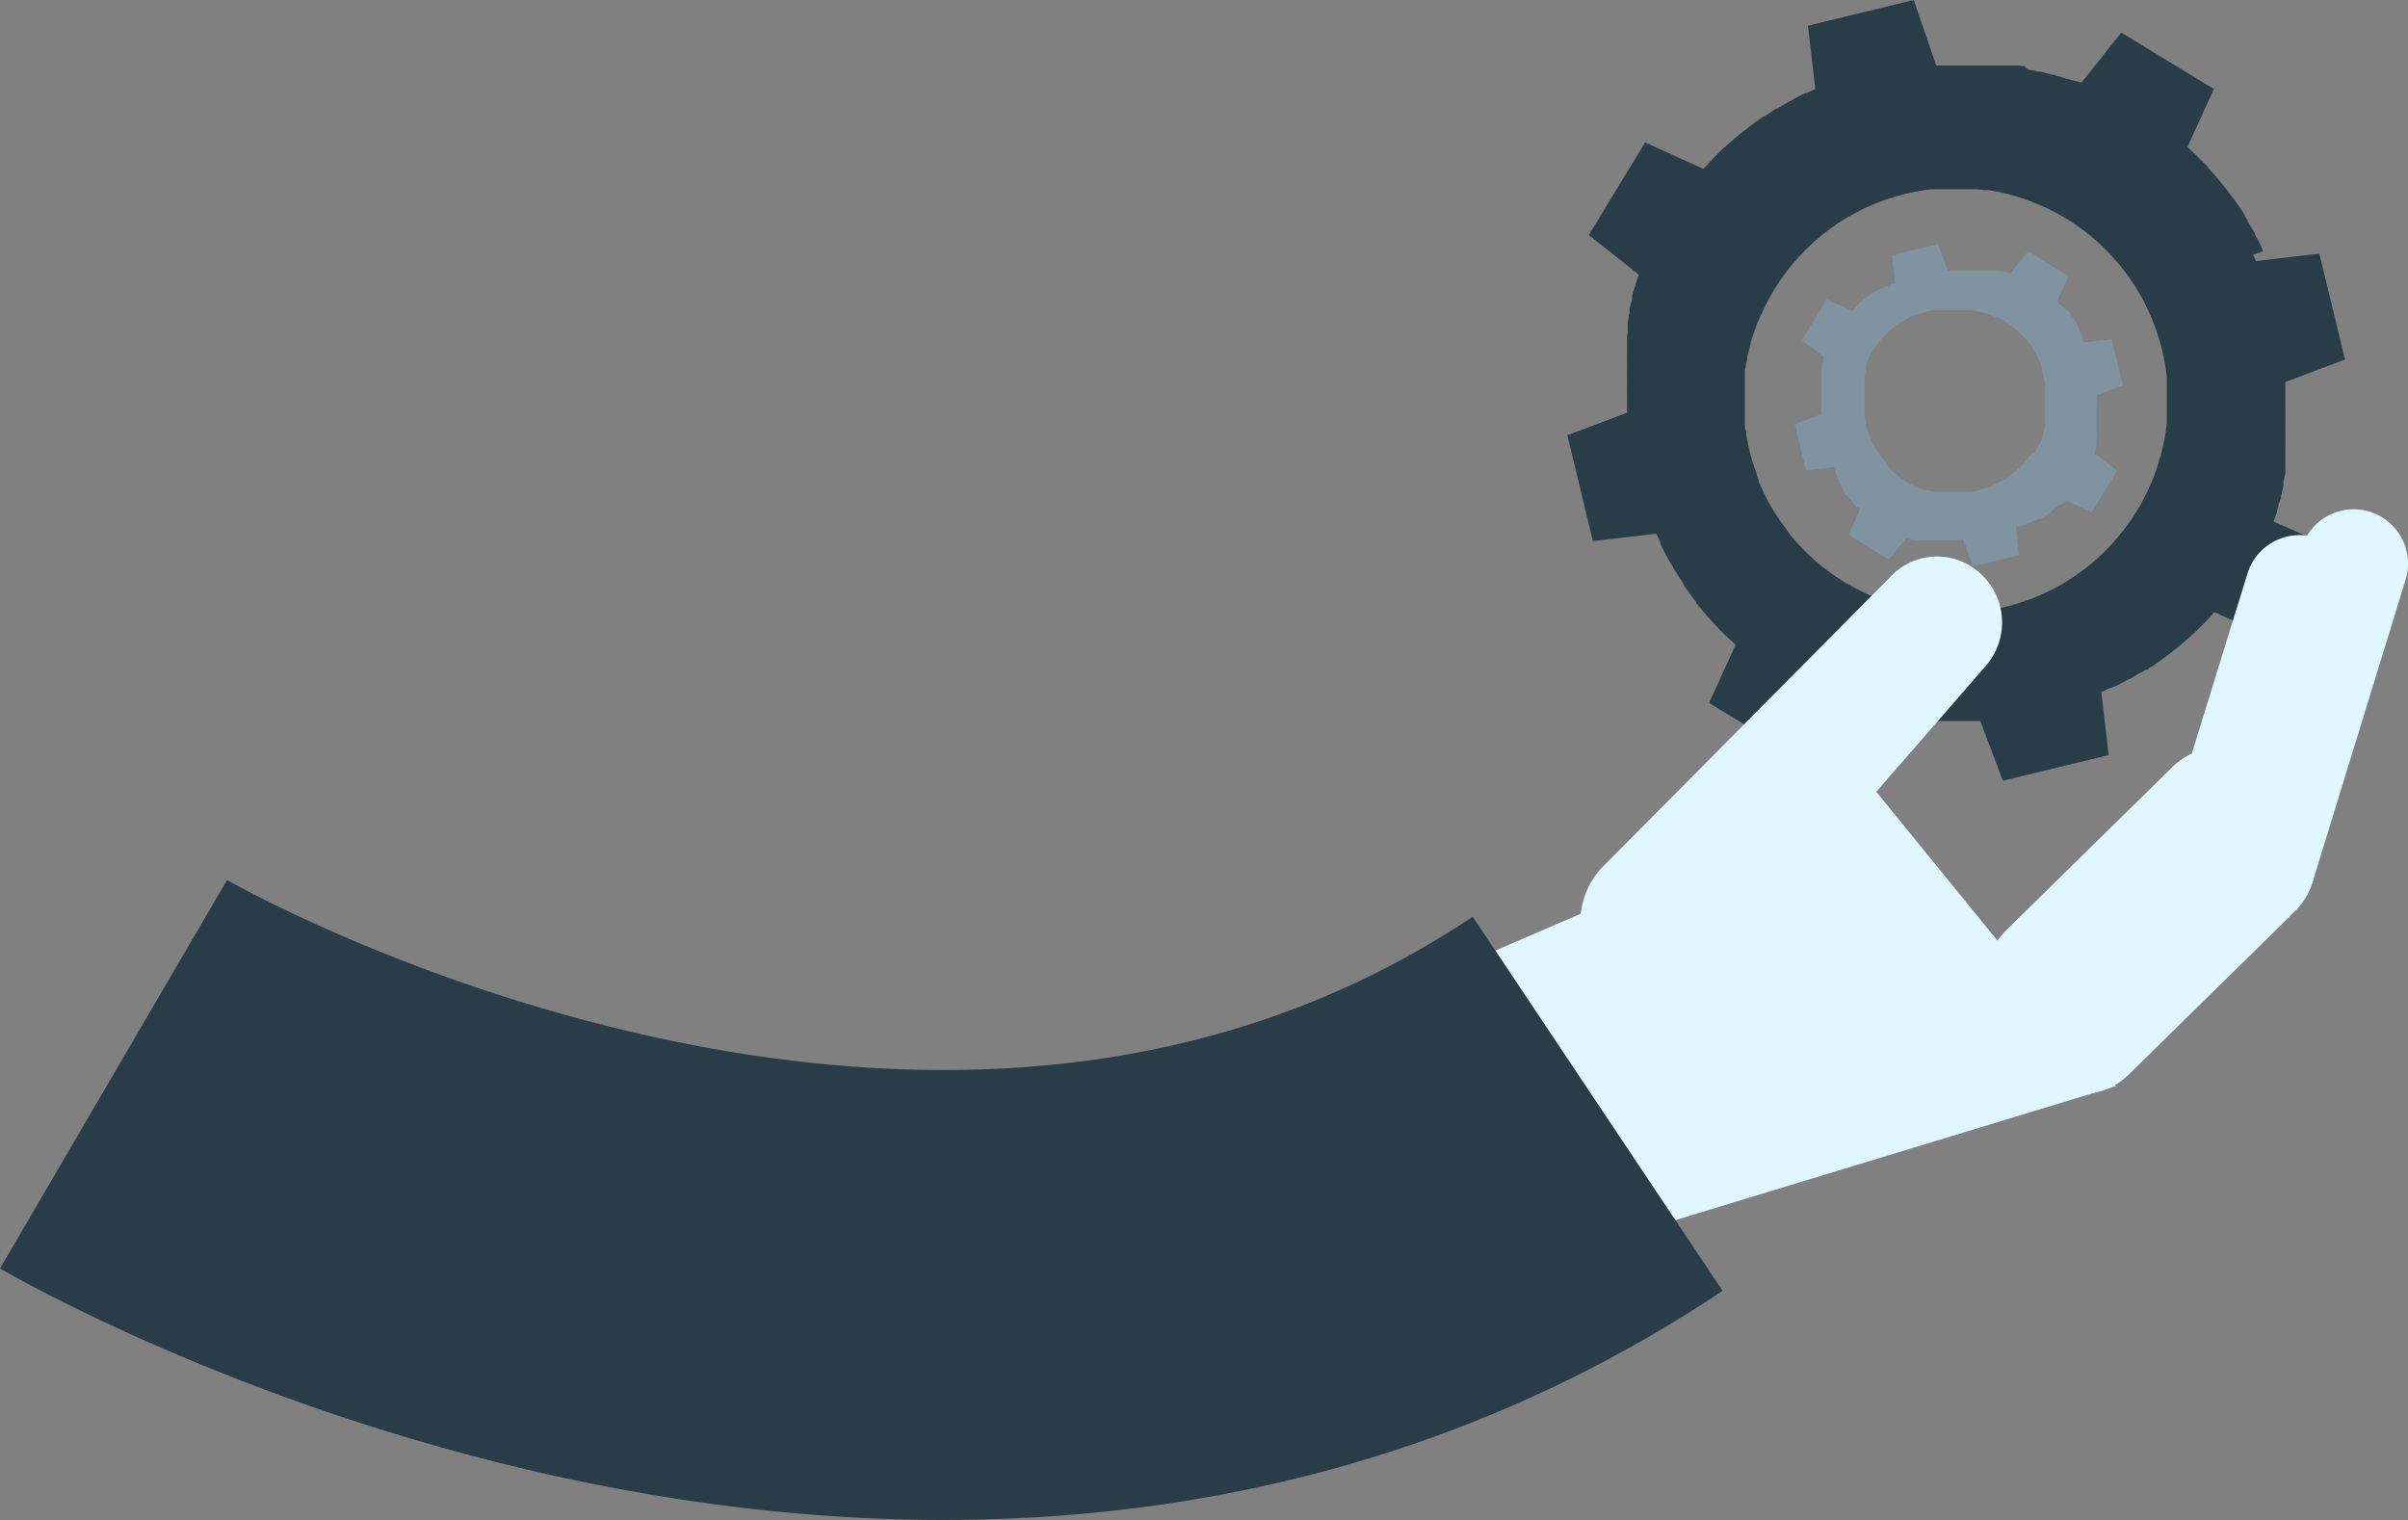 <svg xmlns="http://www.w3.org/2000/svg" viewBox="0 0 181.98 114.88"><rect x="0" y="0" width="181.98" height="114.88" fill="#808080" stroke="none"/><defs><style>.f87593dd-ee68-490c-a961-89833bdb689d{fill:#293d48;}.e9ed3b3f-5bf7-4657-a631-3c7916fb7415{fill:#7f94a0;}.ed20b070-bc83-42df-a6d4-05321006b1c1{fill:#e1f7ff;}.b77702a6-786f-4286-815d-26965506fad8{fill:none;stroke:#293d48;stroke-miterlimit:10;stroke-width:34px;}</style></defs><title>04 arm bottom right</title><g id="b0efa9ff-05a7-4654-a940-186e8f352fbc" data-name="Layer 2"><g id="e21dccf6-499b-4aa3-86c7-f3667b30e32d" data-name="Layer 1"><path id="b1797a37-a6cc-44a9-bebb-b87c770dd3c7" data-name="Cog 4" class="f87593dd-ee68-490c-a961-89833bdb689d" d="M171.84,39.42a.08.08,0,0,1,0-.05c.06-.17.12-.33.17-.5s.05-.11.07-.17l0-.1.09-.25,0-.05c0-.16.09-.32.14-.47l.06-.18,0-.12a2,2,0,0,0,.08-.26s0,0,0-.06.07-.28.11-.42h0a1.05,1.05,0,0,0,0-.19c0-.05,0-.1,0-.15a2.5,2.5,0,0,1,.07-.26s0,0,0-.08.05-.23.08-.34a.29.29,0,0,1,0-.09l0-.15a1.62,1.62,0,0,0,0-.19c0-.08,0-.16,0-.25s0-.06,0-.09,0-.18,0-.27l0-.17,0-.13,0-.21a1.43,1.43,0,0,1,0-.22c0-.05,0-.09,0-.13a1.1,1.1,0,0,0,0-.18,2,2,0,0,0,0-.26s0-.06,0-.1l0-.25a1.11,1.11,0,0,0,0-.19c0-.05,0-.1,0-.16v-.08c0-.12,0-.23,0-.35v-.08c0-.09,0-.18,0-.27s0-.11,0-.16a1.27,1.27,0,0,0,0-.2c0-.14,0-.29,0-.43v-.07a2.44,2.44,0,0,0,0-.27V30.5c0-.16,0-.33,0-.49V30c0-.09,0-.18,0-.27v-.1c0-.06,0-.12,0-.18s0-.35,0-.53v-.05l4.51-1.7-1.94-8-4.79.56,0,0-.22-.48L171,19l0-.09a2.56,2.56,0,0,0-.11-.24l0-.06-.23-.43-.08-.16-.06-.11-.13-.24,0-.06-.22-.38a1,1,0,0,1-.1-.17l-.08-.13c-.05-.08-.09-.16-.14-.23a.43.43,0,0,0,0-.07l-.2-.3,0-.07-.09-.14-.1-.15-.14-.21a.35.35,0,0,1-.05-.08l-.16-.22-.1-.15a.61.61,0,0,1-.07-.1l-.13-.18-.14-.18-.07-.09-.11-.15c-.06-.07-.11-.15-.16-.22l-.06-.07-.16-.2-.12-.15-.09-.11-.07-.08-.22-.27-.05-.06-.18-.2-.1-.12-.13-.14h0l-.29-.32,0-.05-.2-.2-.08-.09a.8.8,0,0,1-.13-.13c-.12-.11-.23-.23-.35-.35l0,0-.19-.18-.08-.07-.13-.12c-.13-.12-.25-.25-.39-.36a.08.08,0,0,0,0,0l2-4.39-7-4.27-3,3.78,0,0L156.38,6l-.16-.06-.1,0-.26-.09,0,0-.48-.14-.17-.06-.12,0-.27-.08-.05,0-.43-.11h0l-.18-.05-.15,0-.27-.07h-.06l-.36-.08-.09,0L153,5l-.18,0-.25-.05-.09,0-.27,0-.19,0-.11,0-.22,0-.22,0h-.11l-.19,0-.28,0h-.08l-.25,0-.19,0-.15,0h-.1l-.36,0h-.69l-.46,0h-1.73l-.55,0h0L144.63,0l-8,1.94.56,4.78h0l-.51.24-.16.08-.1,0-.24.12h0l-.46.24-.16.09-.11.06-.25.13,0,0c-.14.07-.27.15-.4.23h0l-.16.09-.13.08-.24.14-.05,0-.31.2-.09.06-.12.07-.16.11-.21.14-.06,0-.24.17-.16.11-.09.06-.18.13-.18.13-.08.07-.16.12-.22.17-.07.05-.19.16-.15.12-.11.08-.08.07-.29.24,0,0-.21.18-.11.1-.14.12v0l-.34.3,0,0-.2.19-.09.09-.13.13-.36.36,0,0-.18.2-.08.07-.12.14-.38.4v0l-4.4-2-4.26,7,3.78,3v0c-.07.18-.13.36-.19.53l-.06.17,0,.1-.09.25v0c-.06.16-.11.33-.16.5a.84.84,0,0,0,0,.17.56.56,0,0,0,0,.12c0,.09-.05.18-.08.27v0l-.12.45v0c0,.05,0,.11,0,.17a.83.83,0,0,1,0,.15l-.06.26v.05c0,.13-.06.25-.08.38l0,.1,0,.14a1.16,1.16,0,0,1,0,.18,2.21,2.21,0,0,1,0,.25s0,.05,0,.07,0,.19-.05.29a1.77,1.77,0,0,1,0,.2s0,.06,0,.1a1.43,1.43,0,0,0,0,.22l0,.22a.31.31,0,0,0,0,.1l0,.2c0,.09,0,.19,0,.29s0,.05,0,.07l0,.25a1.23,1.23,0,0,1,0,.19s0,.09,0,.13,0,.08,0,.11,0,.25,0,.38v.05c0,.09,0,.18,0,.28s0,.1,0,.15a1.09,1.09,0,0,1,0,.18v0c0,.15,0,.3,0,.46v0a2.72,2.72,0,0,1,0,.28v1.4c0,.19,0,.38,0,.57h0l-4.51,1.7,1.93,8,4.79-.56v0l.24.51s.05.1.07.16l0,.09.12.25v0l.24.46.08.16.06.11.14.25,0,0c.07.13.15.26.23.39v0l.08.15.08.13c0,.08.1.16.14.24a.1.1,0,0,1,0,0l.2.31.06.09a.75.75,0,0,0,.07.12s.07.1.1.16l.14.21,0,.06.16.23.12.17.06.08.13.18.13.18.07.09.11.15.18.24,0,.06c.06.06.11.13.16.19l.12.15.1.11.06.08.24.29,0,0,.19.21.1.11.12.14h0c.11.11.21.23.31.34l0,0,.19.2.09.09.12.13.37.37,0,0,.19.18.08.07a1.42,1.42,0,0,0,.13.12l.41.39h0l-2,4.39,7,4.27,3-3.78h0l.53.19.17.06.1,0,.25.08h0l.49.16.17.05.12,0,.27.08h0l.44.11h0l.18,0,.16,0,.26.07h.05l.37.08.1,0,.14,0,.19,0,.24,0,.09,0,.27,0,.19,0,.11,0,.22,0,.22,0h.11l.19,0,.27,0h.1l.25,0,.18,0h.25l.35,0h.08l.27,0h.35l.44,0h1.75l.53,0h.05l1.7,4.51,8-1.94-.56-4.78.05,0,.48-.23.16-.08.1,0,.24-.12.05,0,.43-.22.16-.08.12-.07.24-.13.05,0c.13-.07.26-.14.38-.22h0l.17-.1.13-.08.23-.14.07,0,.29-.19.09,0,.12-.08.16-.11.21-.13.08-.06.22-.16.16-.1.09-.07.18-.13.18-.13.1-.08.14-.11.22-.16.07-.06.2-.16.14-.11.13-.11.06-.05.28-.23.06-.05.2-.18.12-.1.14-.13h0l.33-.3,0,0,.2-.19.1-.09.12-.13.36-.35,0,0,.19-.2.07-.07.12-.13.36-.4,0,0,4.39,2,4.27-7Zm-11,.15-.24.34-.3.37-.19.24-.33.39-.18.2-.36.38-.19.19-.36.34-.21.2-.36.31a2.43,2.43,0,0,1-.25.2l-.33.27-.3.22-.31.22-.35.24-.27.17-.4.25-.25.14-.44.24-.24.12-.47.23-.24.1-.48.21-.28.11-.45.16-.38.13-.36.11c-.26.08-.51.15-.77.21l-.78.17-.37.06-.4.07-.47.05-.31,0-.51,0-.27,0h-.78l-.5,0h-.29l-.47,0-.32,0-.43,0-.37,0-.36-.07L144.5,46l-.32-.07-.46-.11-.27-.07-.49-.15-.25-.08-.49-.17-.25-.09-.48-.2-.27-.12-.44-.2-.36-.18-.34-.18L139.4,44h0l-.65-.42-.31-.22-.33-.24-.38-.29-.23-.19-.4-.34-.19-.18c-.13-.11-.26-.24-.38-.36l-.19-.18-.35-.37-.19-.21a3.65,3.65,0,0,1-.31-.36l-.21-.24L135,40l-.22-.3-.22-.3-.24-.35-.17-.28c-.09-.13-.17-.26-.25-.4l-.14-.25c-.08-.14-.17-.29-.24-.44l-.12-.24c-.08-.15-.16-.31-.23-.46s-.07-.17-.11-.25-.11-.25-.16-.38l0-.09-.11-.29,0-.08c-.05-.12-.09-.24-.13-.36s-.09-.26-.13-.39l-.12-.36c-.07-.25-.14-.51-.2-.77s-.12-.51-.17-.77l-.06-.37c0-.14,0-.27-.07-.41s0-.25-.05-.38a.19.19,0,0,0,0-.08l0-.31a.31.31,0,0,0,0-.1l0-.41c0-.09,0-.18,0-.27s0-.35,0-.52v-.27c0-.16,0-.33,0-.5s0-.19,0-.29,0-.31,0-.47l0-.32c0-.14,0-.28,0-.42s0-.25.05-.37,0-.25.07-.37.05-.28.07-.42.05-.21.08-.31.07-.31.11-.46.05-.19.07-.28.09-.32.14-.48l.09-.25c.05-.17.11-.33.17-.5l.09-.25.12-.28L133,24c0-.1.09-.19.13-.28l.06-.13.13-.3c.06-.13.13-.25.19-.37l.17-.33c.13-.23.26-.46.4-.69s.28-.45.43-.67l.21-.3c.08-.11.16-.23.25-.34s.13-.17.2-.26l.09-.11.19-.24.14-.16.2-.23c.06-.06.11-.13.17-.2l.36-.37.19-.19.36-.35.21-.2.36-.3.25-.21.33-.26.3-.23.31-.21c.11-.09.23-.17.35-.25l.27-.17.41-.25.24-.13.45-.25.23-.12.47-.23.24-.1.48-.21.28-.1.45-.17.38-.12c.12,0,.24-.09.37-.12l.75-.2h0l.76-.17.38-.06.39-.07.48-.05.3,0,.51,0,.27,0h1.57l.48,0,.32,0,.42.06.37,0,.37.06.42.08.31.07.46.11.28.08.48.14.25.08.49.17.25.1.48.19.28.12.43.2.37.19.33.17.69.39.67.43.3.22.34.24.37.29.24.19.39.34.2.18.37.36.19.18.35.37.19.21.31.36.21.24.26.34.23.3.21.3.24.35.18.28.24.4.14.25c.09.14.17.29.25.44l.11.24c.08.15.16.31.23.47l.11.24c.07.16.14.31.2.47s.08.19.11.29.12.29.17.44l.12.39.12.36.21.77c.06.26.11.52.16.77s.05.25.07.38l.06.4.06.47,0,.3c0,.17,0,.35,0,.52a2.28,2.28,0,0,0,0,.26c0,.18,0,.35,0,.52v.27c0,.17,0,.33,0,.5a2.81,2.81,0,0,0,0,.29c0,.15,0,.31,0,.47s0,.21,0,.32,0,.28-.05.42,0,.25-.05.37l-.06.37c0,.14-.05.28-.08.42s-.05.21-.07.32-.07.3-.11.46,0,.18-.08.27-.09.32-.14.49a1.83,1.83,0,0,0-.08.25c-.06.16-.11.33-.17.49s-.07.16-.1.25-.12.32-.19.47-.08.19-.13.29-.12.28-.19.42-.13.25-.19.37l-.17.33c-.13.24-.26.47-.4.69s-.28.45-.43.67Z"/><path id="b4eb99f0-fce7-4d2b-86ce-3c23c38d0e73" data-name="Cog 1" class="e9ed3b3f-5bf7-4657-a631-3c7916fb7415" d="M158.29,34.26v0l.08-.21,0-.08v0a.49.49,0,0,0,0-.11v0l.06-.21,0-.07v-.06s0-.08,0-.11v0a1.05,1.05,0,0,0,0-.19h0l0-.08V33l0-.11v0l0-.16v0a.64.64,0,0,1,0-.07s0,0,0-.08a.43.43,0,0,0,0-.11v0s0-.08,0-.12,0-.05,0-.07v-.06a.28.28,0,0,1,0-.09.3.3,0,0,1,0-.1v-.05a.25.25,0,0,0,0-.08s0-.08,0-.12v0s0-.07,0-.11a.19.19,0,0,1,0-.08v-.11c0-.05,0-.1,0-.15v0a.49.49,0,0,0,0-.12v-.06a.28.28,0,0,0,0-.09c0-.07,0-.13,0-.19v-.77a1.69,1.69,0,0,1,0-.23v0l2-.75-.85-3.49-2.09.25v0l-.1-.21,0-.07,0,0a.54.54,0,0,1,0-.11l0,0a1.14,1.14,0,0,0-.1-.19l0-.07,0,0-.06-.11v0l-.1-.17a.25.25,0,0,0,0-.07l0-.06a.61.61,0,0,0-.07-.1v0l-.09-.13,0,0a.21.21,0,0,0,0-.06.43.43,0,0,0,0-.07l-.06-.09,0,0-.06-.09-.05-.07,0,0-.06-.08a.35.35,0,0,1-.05-.08l0,0-.05-.07-.07-.09,0,0-.07-.09-.05-.06,0-.05,0,0-.1-.12,0,0-.08-.09-.05,0-.05-.06h0l-.12-.14,0,0-.09-.09,0,0-.06,0-.15-.16h0l-.08-.08,0,0-.06,0c-.05-.05-.11-.1-.16-.16h0l.87-1.92-3.07-1.87-1.31,1.65h0l-.22-.08-.07,0,0,0-.12,0h0l-.2-.07-.08,0-.05,0-.12,0h0l-.19-.05h0l-.08,0-.07,0-.12,0h0l-.16,0h0l-.07,0H150l-.1,0h0l-.12,0-.08,0h-.15l-.1,0h-.13l-.12,0h-2l-.74-2-3.49.84.25,2.1h0l-.23.11-.07,0,0,0-.1.05h0l-.2.1-.07,0,0,0-.11.05h0l-.17.1h0l-.08,0-.05,0-.11.06,0,0-.14.09,0,0-.06,0-.07.05-.09.06,0,0-.11.07-.07.05,0,0-.08.05-.08.06,0,0-.07.05-.1.08,0,0-.08.07-.07,0,0,0,0,0-.13.11h0l-.09.08,0,0-.05.06h0l-.15.14h0l-.09.08,0,0-.06.06-.16.16h0l-.08.08,0,0-.05.06-.17.18h0l-1.92-.87-1.87,3.07,1.66,1.3h0l-.09.24,0,.07v0s0,.08,0,.11h0c0,.08-.05.15-.07.22a.24.24,0,0,0,0,.08l0,.05,0,.12h0c0,.07,0,.13-.05.2h0a.19.19,0,0,0,0,.07l0,.07,0,.11v0a1,1,0,0,0,0,.17v0s0,0,0,.06l0,.08s0,.08,0,.11v0a.51.51,0,0,1,0,.13s0,.06,0,.09v0s0,.06,0,.1,0,.06,0,.09v0a.22.22,0,0,1,0,.08.51.51,0,0,1,0,.13v0a.45.45,0,0,0,0,.11.25.25,0,0,0,0,.08s0,0,0,.06v.05c0,.06,0,.11,0,.16v0a.49.49,0,0,1,0,.12v.14h0a1.41,1.41,0,0,0,0,.2v.68s0,0,0,.08a2.18,2.18,0,0,0,0,.25h0l-2,.75.85,3.49,2.09-.25h0c0,.08.07.15.1.22a.16.16,0,0,0,0,.07l0,.05a.47.47,0,0,0,.05.1h0c0,.07.07.14.11.2l0,.07,0,.05.06.11v0l.1.17h0l0,.06,0,.06.06.1v0l.09.13,0,0,0,0a.43.43,0,0,0,0,.07l.06.1,0,0,.07.1,0,.07,0,0,.06.07.06.08,0,0,0,.07.08.1v0a.27.27,0,0,1,.07.08l.06.07,0,0,0,0a1.47,1.47,0,0,1,.1.13h0l.08.09,0,0,.06.06h0l.13.15h0l.09.09,0,0,0,.05.16.17h0l.09.09,0,0,.06,0,.18.17h0l-.86,1.92,3.06,1.87,1.31-1.65h0l.23.09.07,0,0,0,.11,0h0l.22.07.07,0,.06,0,.11,0h0l.19,0h0l.08,0,.06,0,.12,0h0l.16,0h.11l.08,0,.11,0h0l.12,0H146l.1,0h2.26l.74,2,3.49-.84-.24-2.1h0l.21-.1.07,0,0,0,.11,0h0l.19-.1.07,0,.05,0,.1-.06,0,0,.16-.09h0l.07,0,.06,0,.1-.06,0,0,.13-.08,0,0,.06,0,.07,0,.09-.06,0,0,.09-.07.07,0,0,0,.08,0,.08-.06,0,0,.06,0,.1-.07,0,0,.09-.07.06,0,0,0,0,0,.13-.1,0,0,.09-.08.05,0,.06-.06h0l.15-.13,0,0,.08-.08,0,0,.06-.06.15-.15h0l.08-.09,0,0L156,38l.15-.17,0,0,1.92.87L160,35.57Zm-4.81.07-.1.14-.13.16-.09.11a2.09,2.09,0,0,1-.14.17l-.08.09-.16.16-.08.08c0,.06-.11.11-.16.16l-.09.08-.16.14-.11.09-.14.11-.13.1-.14.1-.15.1-.12.08-.18.1-.1.07-.2.1-.1.05-.21.1-.1.05-.21.09-.13.05-.19.07-.17.06-.16.05-.33.09-.34.07-.16,0-.18,0-.21,0-.13,0H147l-.18,0-.17,0-.16,0-.18,0-.14,0-.2-.05-.12,0-.21-.06-.11,0-.22-.08-.1,0a1,1,0,0,1-.21-.08l-.13-.06-.19-.08-.15-.08-.15-.08-.3-.17h0l-.29-.19-.13-.1a.71.71,0,0,1-.14-.1l-.17-.13-.1-.08-.17-.15-.09-.08-.17-.16-.08-.07L142.6,35l-.08-.09-.14-.15-.09-.11-.12-.15-.09-.13a1.13,1.13,0,0,1-.1-.13s-.07-.1-.1-.16L141.8,34l-.11-.17-.06-.11c0-.07-.07-.13-.1-.19l-.06-.11-.1-.2s0-.08,0-.11l-.08-.17v0l-.05-.12v0l-.06-.16-.06-.17s0-.1-.05-.15l-.09-.34c0-.11,0-.23-.07-.34l0-.16,0-.18s0-.11,0-.16v0c0-.05,0-.09,0-.14v0a1.09,1.09,0,0,1,0-.18.49.49,0,0,1,0-.12c0-.07,0-.15,0-.23V30.2a1.55,1.55,0,0,1,0-.22v-.13c0-.07,0-.13,0-.2s0-.1,0-.14,0-.13,0-.19l0-.16a.78.78,0,0,1,0-.16c0-.06,0-.12,0-.19l0-.13a1.17,1.17,0,0,1,0-.2l0-.12.06-.22s0-.07,0-.11,0-.14.07-.21a1.17,1.17,0,0,1,0-.11l0-.13a.2.2,0,0,0,0-.08.61.61,0,0,0,.05-.12l0-.06.06-.13.08-.16.08-.15c0-.1.11-.2.17-.3a2.9,2.9,0,0,1,.19-.29l.09-.13.11-.15.09-.12,0,0,.09-.11.06-.07.09-.1.07-.09c.06-.05.11-.11.16-.16l.08-.08.16-.15.09-.09.16-.13.11-.1.15-.11.13-.1.13-.09.15-.11.12-.07.18-.11.11-.06.19-.11.1-.05.21-.1.11-.05.2-.09.13,0,.19-.07.17-.05.16-.05a2,2,0,0,1,.33-.09h0l.34-.07.16,0,.17,0,.21,0h.13l.23,0h1.15l.19,0,.16,0,.16,0,.18,0,.14,0,.2.05.12,0,.21.07.11,0,.22.08.11,0,.21.08.12.06.19.08L151,24l.14.07.31.17.29.19.13.1.15.1.16.13.11.08.17.15a.6.6,0,0,0,.08.08l.17.16a.6.6,0,0,1,.08.08l.15.16.09.09.13.15.09.11.12.15a1.13,1.13,0,0,0,.1.13l.09.13.11.16.07.12a1.63,1.63,0,0,1,.11.17l.06.11.11.2,0,.1.1.2a1.17,1.17,0,0,0,.05.11l.09.21s0,.08,0,.12l.08.2s0,.11,0,.17a.88.88,0,0,1,.05.15l.09.34c0,.11,0,.23.08.34s0,.11,0,.16l0,.18,0,.21s0,.08,0,.13,0,.15,0,.22v.12a1.77,1.77,0,0,1,0,.23v.33a.62.62,0,0,0,0,.13c0,.07,0,.14,0,.2s0,.1,0,.15a1.1,1.1,0,0,1,0,.18c0,.06,0,.11,0,.16l0,.16,0,.19s0,.09,0,.14,0,.13,0,.2,0,.08,0,.12l-.06.21a.49.49,0,0,1,0,.11,1.72,1.72,0,0,1-.07.21s0,.08,0,.11l-.09.21a1.12,1.12,0,0,1,0,.13l-.09.18a.8.8,0,0,1-.08.16l-.07.15-.18.3-.18.29Z"/><path class="ed20b070-bc83-42df-a6d4-05321006b1c1" d="M151.59,77.72h0a5.24,5.24,0,0,1,0-7.4L164.14,58a5.23,5.23,0,0,1,7.4,0h0a5.23,5.23,0,0,1,0,7.4L159,77.77A5.23,5.23,0,0,1,151.59,77.72Z"/><path class="ed20b070-bc83-42df-a6d4-05321006b1c1" d="M175,40.62h0a4.13,4.13,0,0,1,2.72,5.15l-5.86,18.91a4.11,4.11,0,0,1-5.14,2.71h0A4.11,4.11,0,0,1,164,62.25l5.85-18.91A4.12,4.12,0,0,1,175,40.62Z"/><polygon class="ed20b070-bc83-42df-a6d4-05321006b1c1" points="116.79 95.19 106.07 74.83 141.54 59.52 159.91 82.08 116.79 95.19"/><path class="ed20b070-bc83-42df-a6d4-05321006b1c1" d="M153.5,81.13h0a5.23,5.23,0,0,1,.05-7.4l12.5-12.32a5.23,5.23,0,0,1,7.4.05h0a5.23,5.23,0,0,1,0,7.4L160.9,81.18A5.23,5.23,0,0,1,153.5,81.13Z"/><path class="ed20b070-bc83-42df-a6d4-05321006b1c1" d="M179.09,38.67h0a4.11,4.11,0,0,1,2.71,5.14l-7,22.75a4.11,4.11,0,0,1-5.14,2.71h0a4.11,4.11,0,0,1-2.71-5.14l7-22.75A4.11,4.11,0,0,1,179.09,38.67Z"/><path class="ed20b070-bc83-42df-a6d4-05321006b1c1" d="M149.47,43.17h0a4.82,4.82,0,0,0-6.69.51L121,65.63a6,6,0,0,0,.23,8.32c3.31,3.09,7.35,1,9.16-1L150.1,50.29a5,5,0,0,0-.63-7.12"/><path class="b77702a6-786f-4286-815d-26965506fad8" d="M8.58,81.18s61.6,36,112.16,2.23"/></g></g></svg>